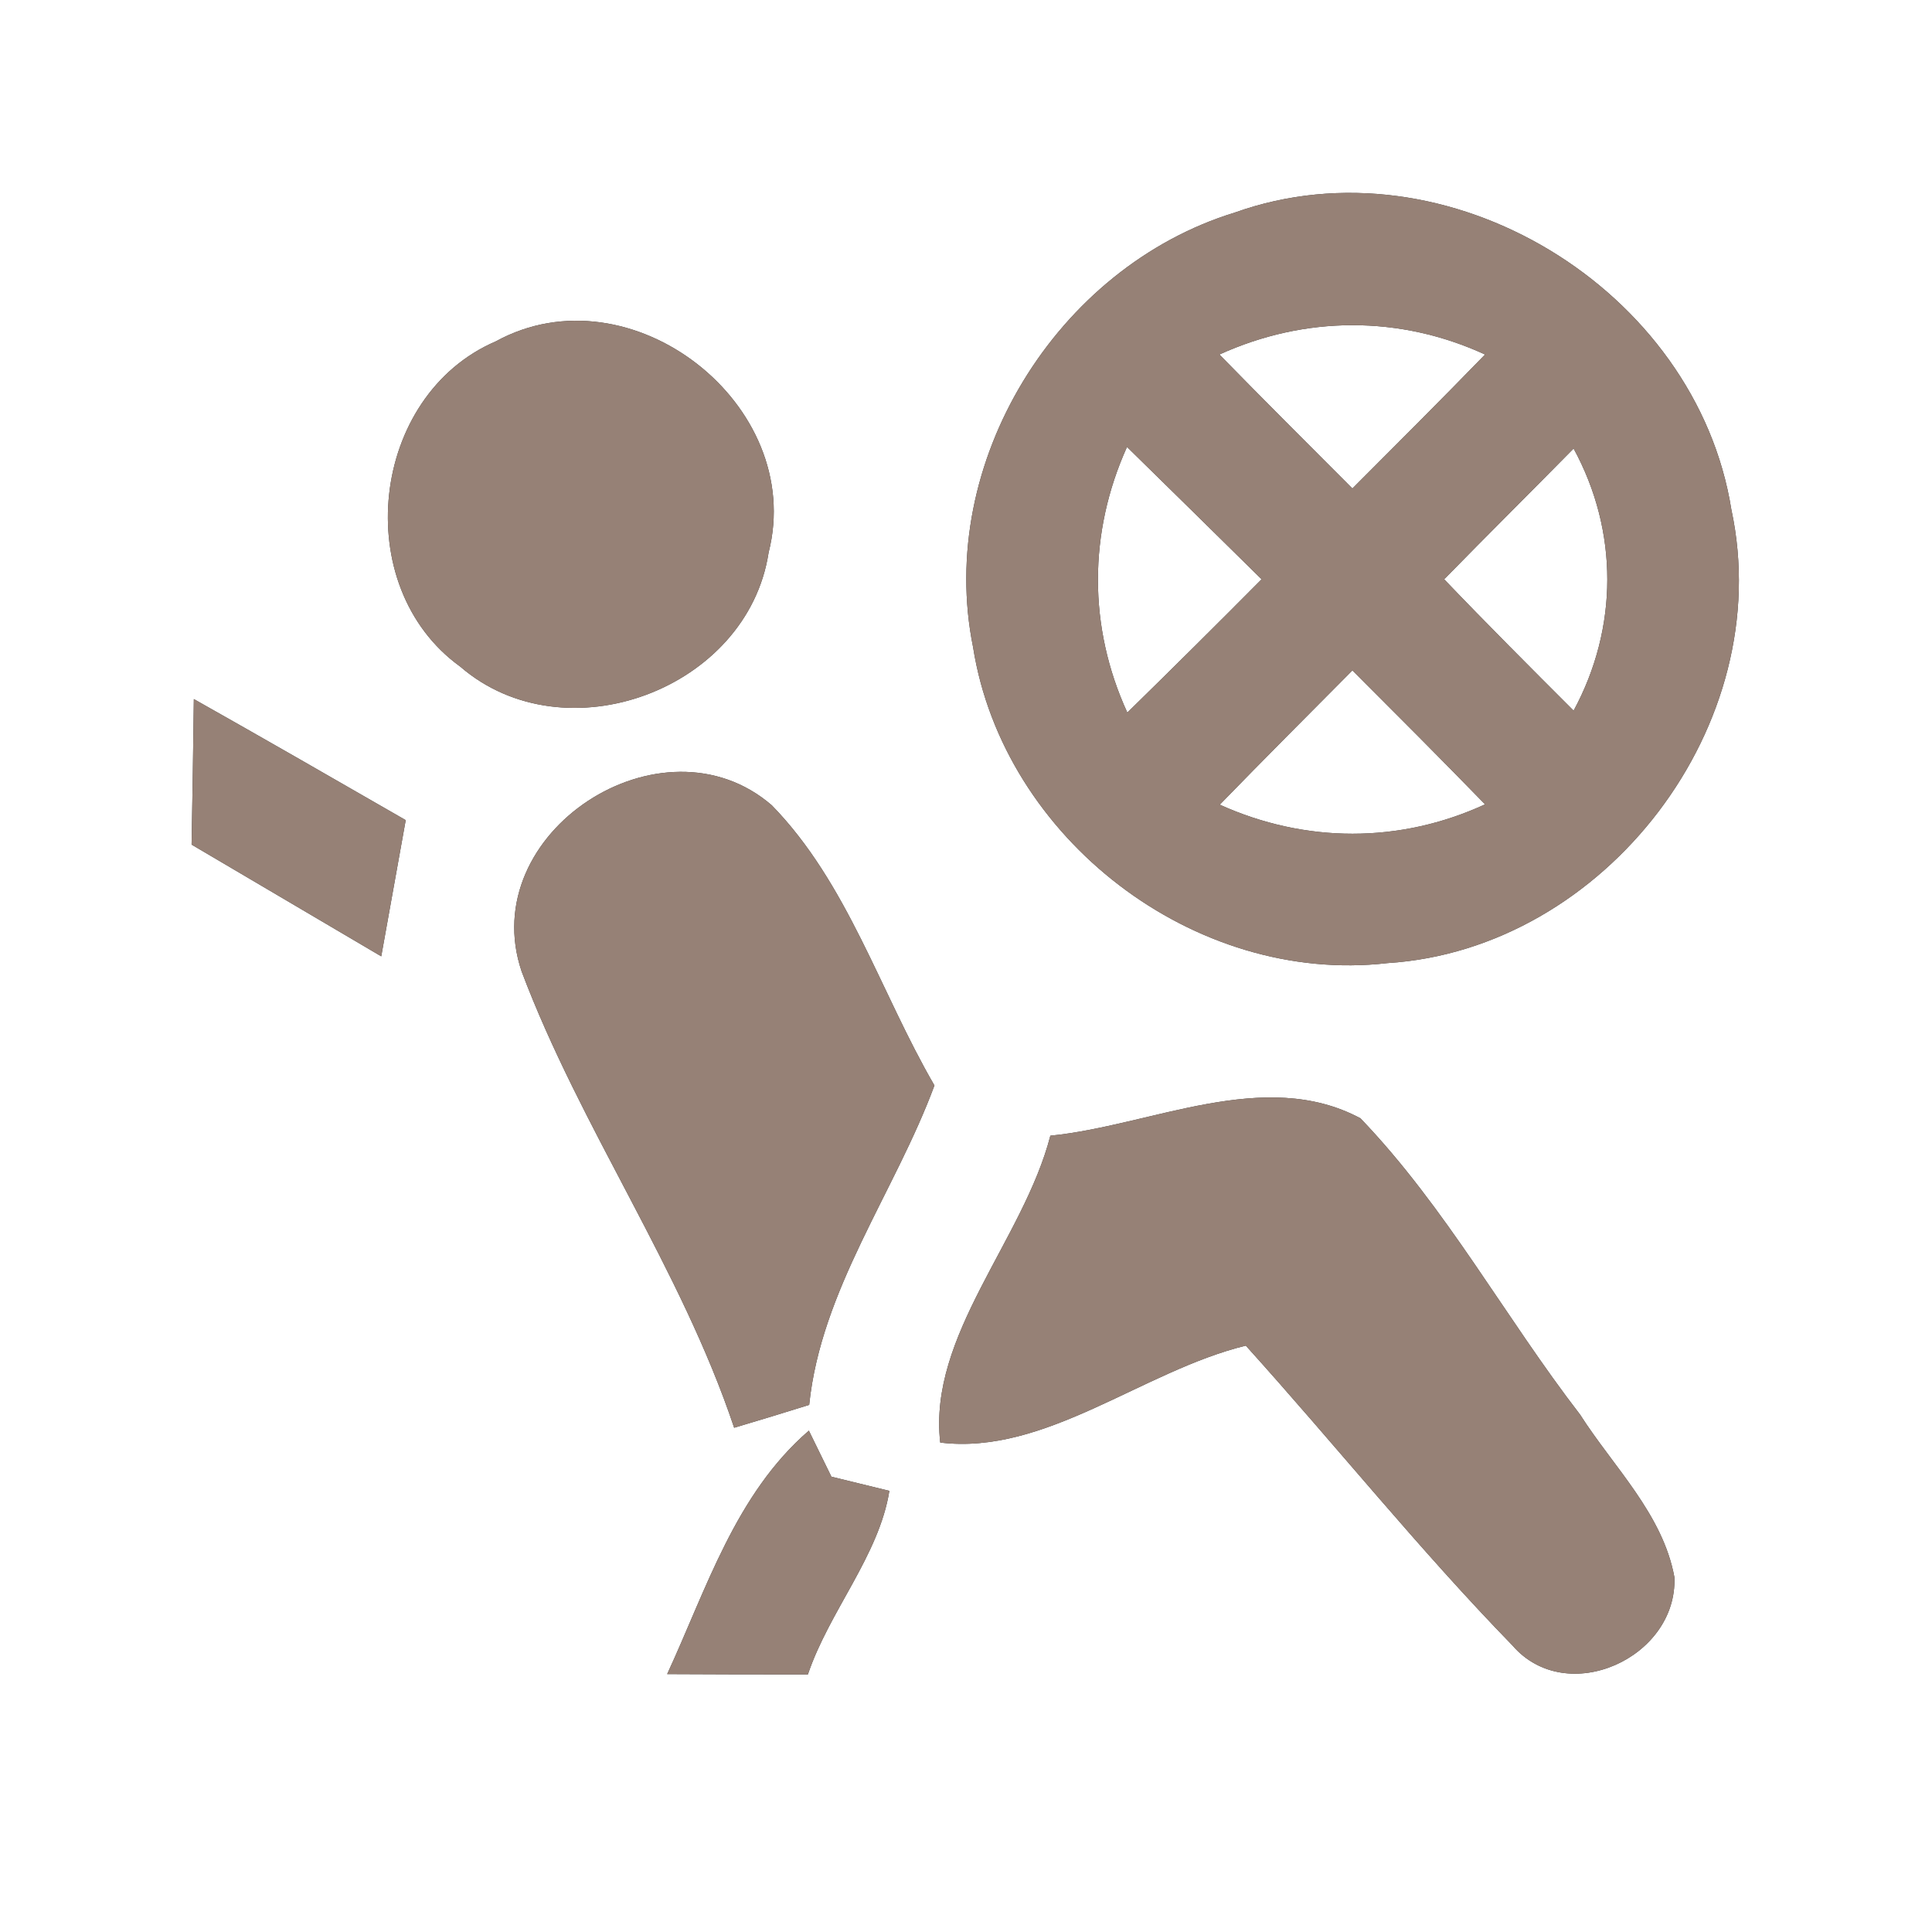 <?xml version="1.0" encoding="UTF-8" ?>
<!DOCTYPE svg PUBLIC "-//W3C//DTD SVG 1.1//EN" "http://www.w3.org/Graphics/SVG/1.1/DTD/svg11.dtd">
<svg width="60pt" height="60pt" viewBox="0 0 60 60" version="1.1" xmlns="http://www.w3.org/2000/svg">
<rect x="0" y="0" width="60" height="60" fill="#333333" stroke="none"/>
<g id="#ffffffff">
<path fill="#ffffff" opacity="1.00" d=" M 0.00 0.00 L 60.00 0.00 L 60.00 60.00 L 0.00 60.00 L 0.00 0.00 M 38.35 6.60 C 32.81 8.30 29.06 14.38 30.22 20.10 C 31.16 26.04 37.09 30.60 43.09 29.91 C 49.86 29.48 55.20 22.49 53.77 15.83 C 52.68 8.98 44.94 4.25 38.35 6.60 M 15.40 10.60 C 11.49 12.28 10.84 18.21 14.29 20.70 C 17.55 23.52 23.22 21.41 23.87 17.16 C 25.04 12.56 19.58 8.31 15.40 10.60 M 6.02 21.71 C 6.00 23.21 5.98 24.72 5.95 26.23 C 7.91 27.39 9.88 28.54 11.84 29.70 C 12.03 28.64 12.41 26.53 12.60 25.47 C 10.41 24.21 8.22 22.95 6.02 21.71 M 16.20 30.17 C 18.04 35.05 21.14 39.38 22.80 44.34 C 23.58 44.11 24.36 43.87 25.13 43.63 C 25.50 40.04 27.79 37.03 29.02 33.71 C 27.34 30.82 26.33 27.43 23.97 25.01 C 20.57 22.07 14.74 25.86 16.20 30.17 M 32.62 35.27 C 31.78 38.52 28.82 41.47 29.20 44.80 C 32.47 45.20 35.49 42.57 38.69 41.79 C 41.47 44.87 44.07 48.12 46.97 51.10 C 48.65 53.05 52.10 51.49 52.00 48.98 C 51.64 47.02 50.11 45.56 49.07 43.93 C 46.74 40.91 44.90 37.49 42.25 34.73 C 39.26 33.13 35.75 34.96 32.62 35.27 M 20.72 51.99 C 22.18 52.00 23.63 52.00 25.09 52.00 C 25.75 50.04 27.30 48.31 27.62 46.30 C 27.17 46.19 26.27 45.97 25.82 45.86 L 25.12 44.43 C 22.84 46.40 21.94 49.35 20.72 51.99 Z" />
<path fill="#ffffff" opacity="1.00" d=" M 37.87 11.01 C 40.53 9.80 43.47 9.79 46.12 11.01 C 44.76 12.41 43.38 13.79 42.00 15.17 C 40.62 13.79 39.24 12.41 37.87 11.01 Z" />
<path fill="#ffffff" opacity="1.00" d=" M 35.00 13.88 C 36.40 15.25 37.79 16.62 39.18 17.99 C 37.80 19.38 36.41 20.76 35.01 22.13 C 33.79 19.47 33.80 16.54 35.00 13.88 Z" />
<path fill="#ffffff" opacity="1.00" d=" M 48.87 13.93 C 50.27 16.50 50.26 19.50 48.87 22.07 C 47.52 20.72 46.17 19.37 44.85 17.99 C 46.18 16.63 47.53 15.29 48.87 13.93 Z" />
<path fill="#ffffff" opacity="1.00" d=" M 37.88 24.99 C 39.24 23.59 40.62 22.21 42.00 20.82 C 43.38 22.20 44.76 23.58 46.12 24.98 C 43.47 26.20 40.54 26.19 37.88 24.99 Z" />
</g>
<g id="#000000ff">
<path fill="#968176" opacity="1.00" d=" M 38.35 6.60 C 44.94 4.25 52.68 8.98 53.77 15.83 C 55.20 22.49 49.86 29.48 43.09 29.91 C 37.09 30.60 31.16 26.04 30.22 20.10 C 29.06 14.38 32.81 8.30 38.35 6.60 M 37.87 11.01 C 39.24 12.41 40.62 13.79 42.00 15.17 C 43.38 13.79 44.76 12.41 46.12 11.01 C 43.47 9.79 40.53 9.80 37.87 11.01 M 35.00 13.88 C 33.80 16.54 33.79 19.47 35.01 22.13 C 36.41 20.76 37.80 19.38 39.18 17.99 C 37.79 16.62 36.40 15.25 35.00 13.88 M 48.87 13.93 C 47.53 15.29 46.18 16.63 44.85 17.99 C 46.17 19.37 47.52 20.72 48.87 22.07 C 50.26 19.50 50.27 16.50 48.87 13.93 M 37.88 24.99 C 40.54 26.19 43.47 26.20 46.12 24.98 C 44.76 23.58 43.38 22.20 42.00 20.82 C 40.62 22.21 39.24 23.59 37.88 24.99 Z" />
<path fill="#968176" opacity="1.00" d=" M 15.40 10.60 C 19.58 8.31 25.04 12.56 23.87 17.16 C 23.22 21.41 17.55 23.52 14.29 20.70 C 10.84 18.21 11.49 12.28 15.40 10.60 Z" />
<path fill="#968176" opacity="1.00" d=" M 6.02 21.71 C 8.22 22.95 10.41 24.21 12.60 25.47 C 12.41 26.53 12.03 28.64 11.84 29.70 C 9.88 28.54 7.91 27.39 5.95 26.23 C 5.98 24.72 6.00 23.21 6.02 21.71 Z" />
<path fill="#968176" opacity="1.00" d=" M 16.20 30.17 C 14.74 25.86 20.57 22.07 23.97 25.01 C 26.33 27.43 27.34 30.82 29.02 33.71 C 27.79 37.03 25.50 40.04 25.13 43.63 C 24.36 43.87 23.58 44.11 22.80 44.34 C 21.14 39.38 18.04 35.05 16.20 30.17 Z" />
<path fill="#968176" opacity="1.00" d=" M 32.62 35.27 C 35.75 34.96 39.26 33.13 42.25 34.73 C 44.90 37.49 46.74 40.91 49.07 43.93 C 50.11 45.56 51.64 47.02 52.00 48.98 C 52.10 51.49 48.65 53.05 46.97 51.10 C 44.07 48.12 41.47 44.87 38.69 41.79 C 35.49 42.57 32.47 45.20 29.20 44.80 C 28.82 41.47 31.78 38.52 32.62 35.27 Z" />
<path fill="#968176" opacity="1.00" d=" M 20.72 51.99 C 21.94 49.35 22.84 46.40 25.12 44.43 L 25.82 45.86 C 26.27 45.97 27.17 46.19 27.62 46.30 C 27.30 48.31 25.75 50.04 25.09 52.00 C 23.63 52.00 22.18 52.00 20.72 51.99 Z" />
</g>
</svg>
